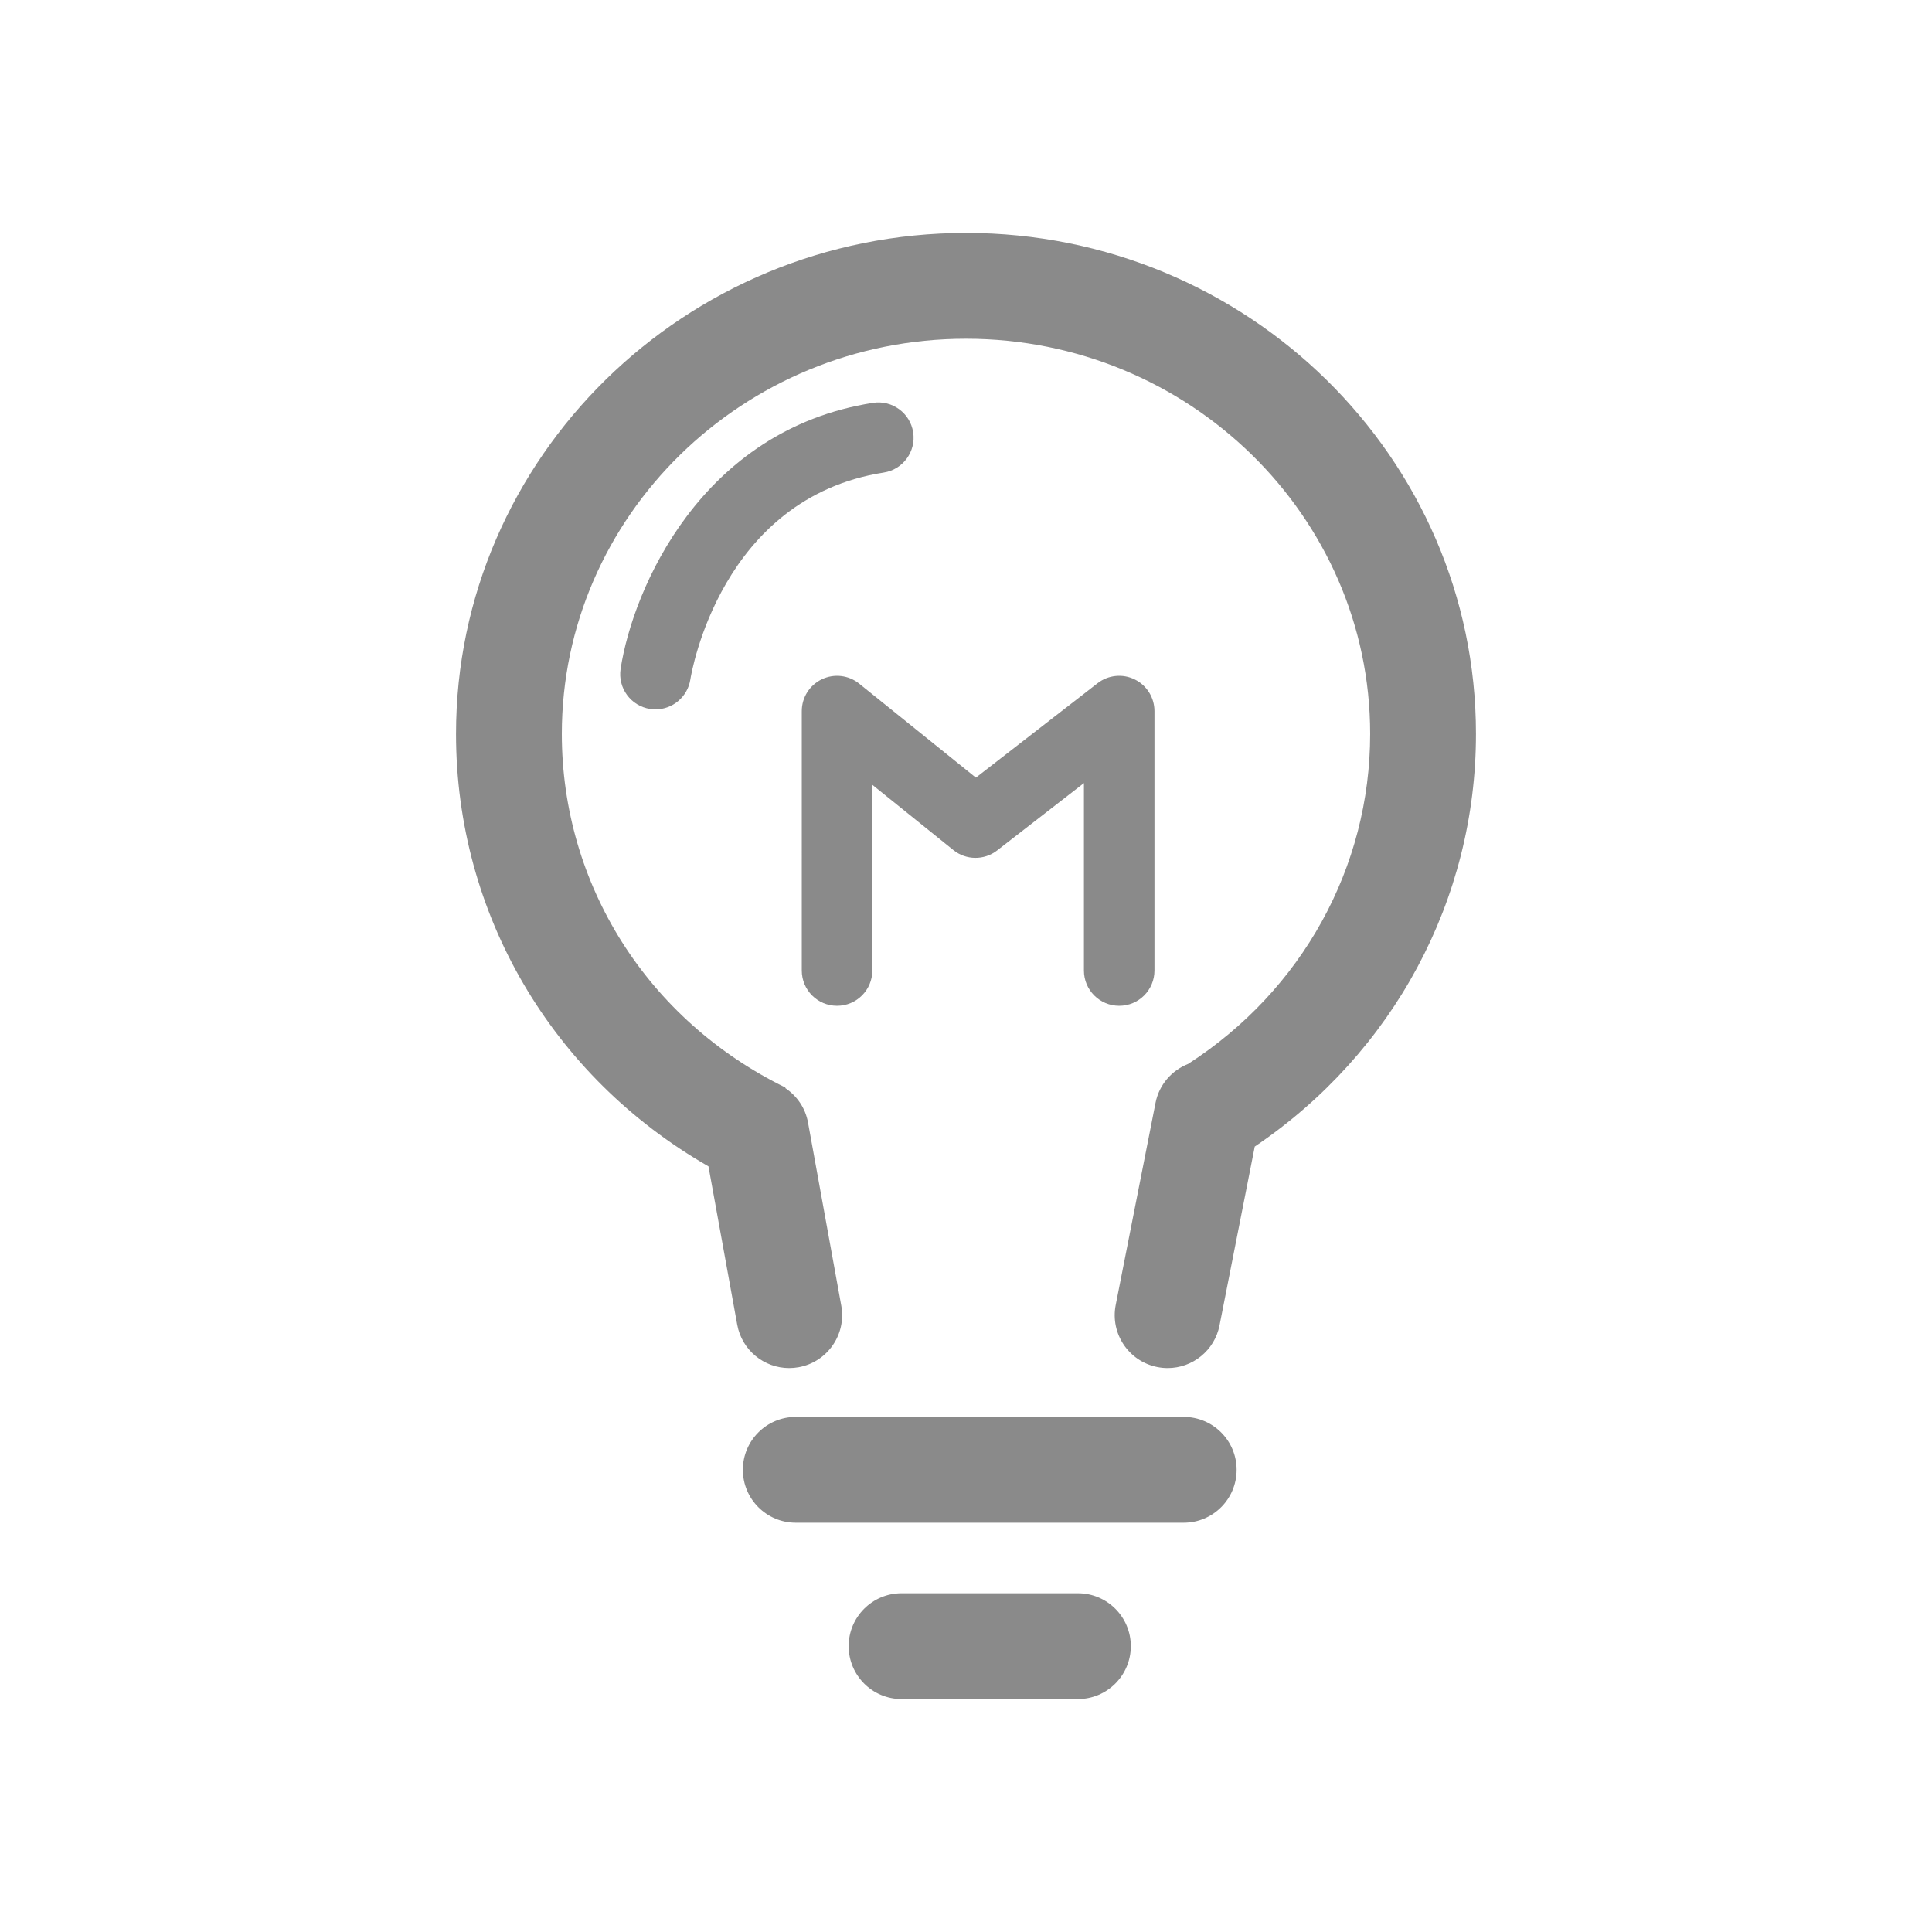 <?xml version="1.0" standalone="no"?><!DOCTYPE svg PUBLIC "-//W3C//DTD SVG 1.1//EN" "http://www.w3.org/Graphics/SVG/1.1/DTD/svg11.dtd"><svg t="1623030374427" class="icon" viewBox="0 0 1024 1024" version="1.1" xmlns="http://www.w3.org/2000/svg" p-id="59841" xmlns:xlink="http://www.w3.org/1999/xlink" width="64" height="64"><defs><style type="text/css"></style></defs><path d="M627.392 750.991 421.772 750.991c-15.48 0-28.04 12.55-28.04 28.04 0 15.489 12.559 28.04 28.04 28.04l205.62 0c15.48 0 28.04-12.55 28.04-28.04C655.432 763.542 642.873 750.991 627.392 750.991z" p-id="59842" fill="#8a8a8a"></path><path d="M571.314 844.456l-93.464 0c-15.48 0-28.04 12.55-28.04 28.04s12.559 28.04 28.04 28.04l93.464 0c15.48 0 28.04-12.55 28.04-28.04S586.793 844.456 571.314 844.456z" p-id="59843" fill="#8a8a8a"></path><path d="M512 123.466c-149.05 0-270.297 119.112-270.297 265.514 0 95.39 50.823 181.63 133.798 229.214l15.232 83.88c2.446 13.544 14.257 23.038 27.546 23.038 1.661 0 3.358-0.156 5.039-0.456 15.243-2.774 25.355-17.37 22.581-32.603l-17.634-97.106c-1.408-7.781-5.958-14.184-12.068-18.255l0.129-0.265c-73.129-35.76-118.546-107.584-118.546-187.448 0-115.479 96.093-209.436 214.218-209.436s214.218 93.957 214.218 209.436c0 70.693-36.063 135.947-96.46 174.905-8.59 3.388-15.386 10.9-17.303 20.639l-21.103 107.119c-2.994 15.197 6.9 29.938 22.088 32.931 1.826 0.365 3.651 0.538 5.458 0.538 13.125 0 24.845-9.264 27.474-22.626l18.671-94.774c73.506-49.675 117.253-130.827 117.253-218.732C782.296 242.578 661.049 123.466 512 123.466z" p-id="59844" fill="#8a8a8a"></path><path d="M483.997 229.115c-1.588-10.195-11.136-17.205-21.357-15.58-90.817 14.184-127.162 98.402-133.697 140.944-1.57 10.186 5.403 19.687 15.589 21.276 0.967 0.156 1.953 0.228 2.902 0.228 9.036 0 16.977-6.581 18.455-15.772 0.621-3.924 16.301-96.275 102.518-109.747C478.612 248.875 485.585 239.31 483.997 229.115z" p-id="59845" fill="#8a8a8a"></path><path d="M443.654 533.091c10.332 0 18.693-8.37 18.693-18.693l0-98.438 42.953 34.593c6.718 5.421 16.32 5.531 23.183 0.21l46.02-35.706 0 99.342c0 10.323 8.36 18.693 18.693 18.693 10.332 0 18.693-8.37 18.693-18.693L611.889 376.895c0-7.138-4.071-13.646-10.479-16.785-6.371-3.149-14.056-2.364-19.678 2.017l-64.494 50.036-61.865-49.826c-5.586-4.518-13.29-5.412-19.788-2.3-6.499 3.104-10.624 9.657-10.624 16.858L424.962 514.399C424.962 524.722 433.322 533.091 443.654 533.091z" p-id="59846" fill="#8a8a8a"></path></svg>